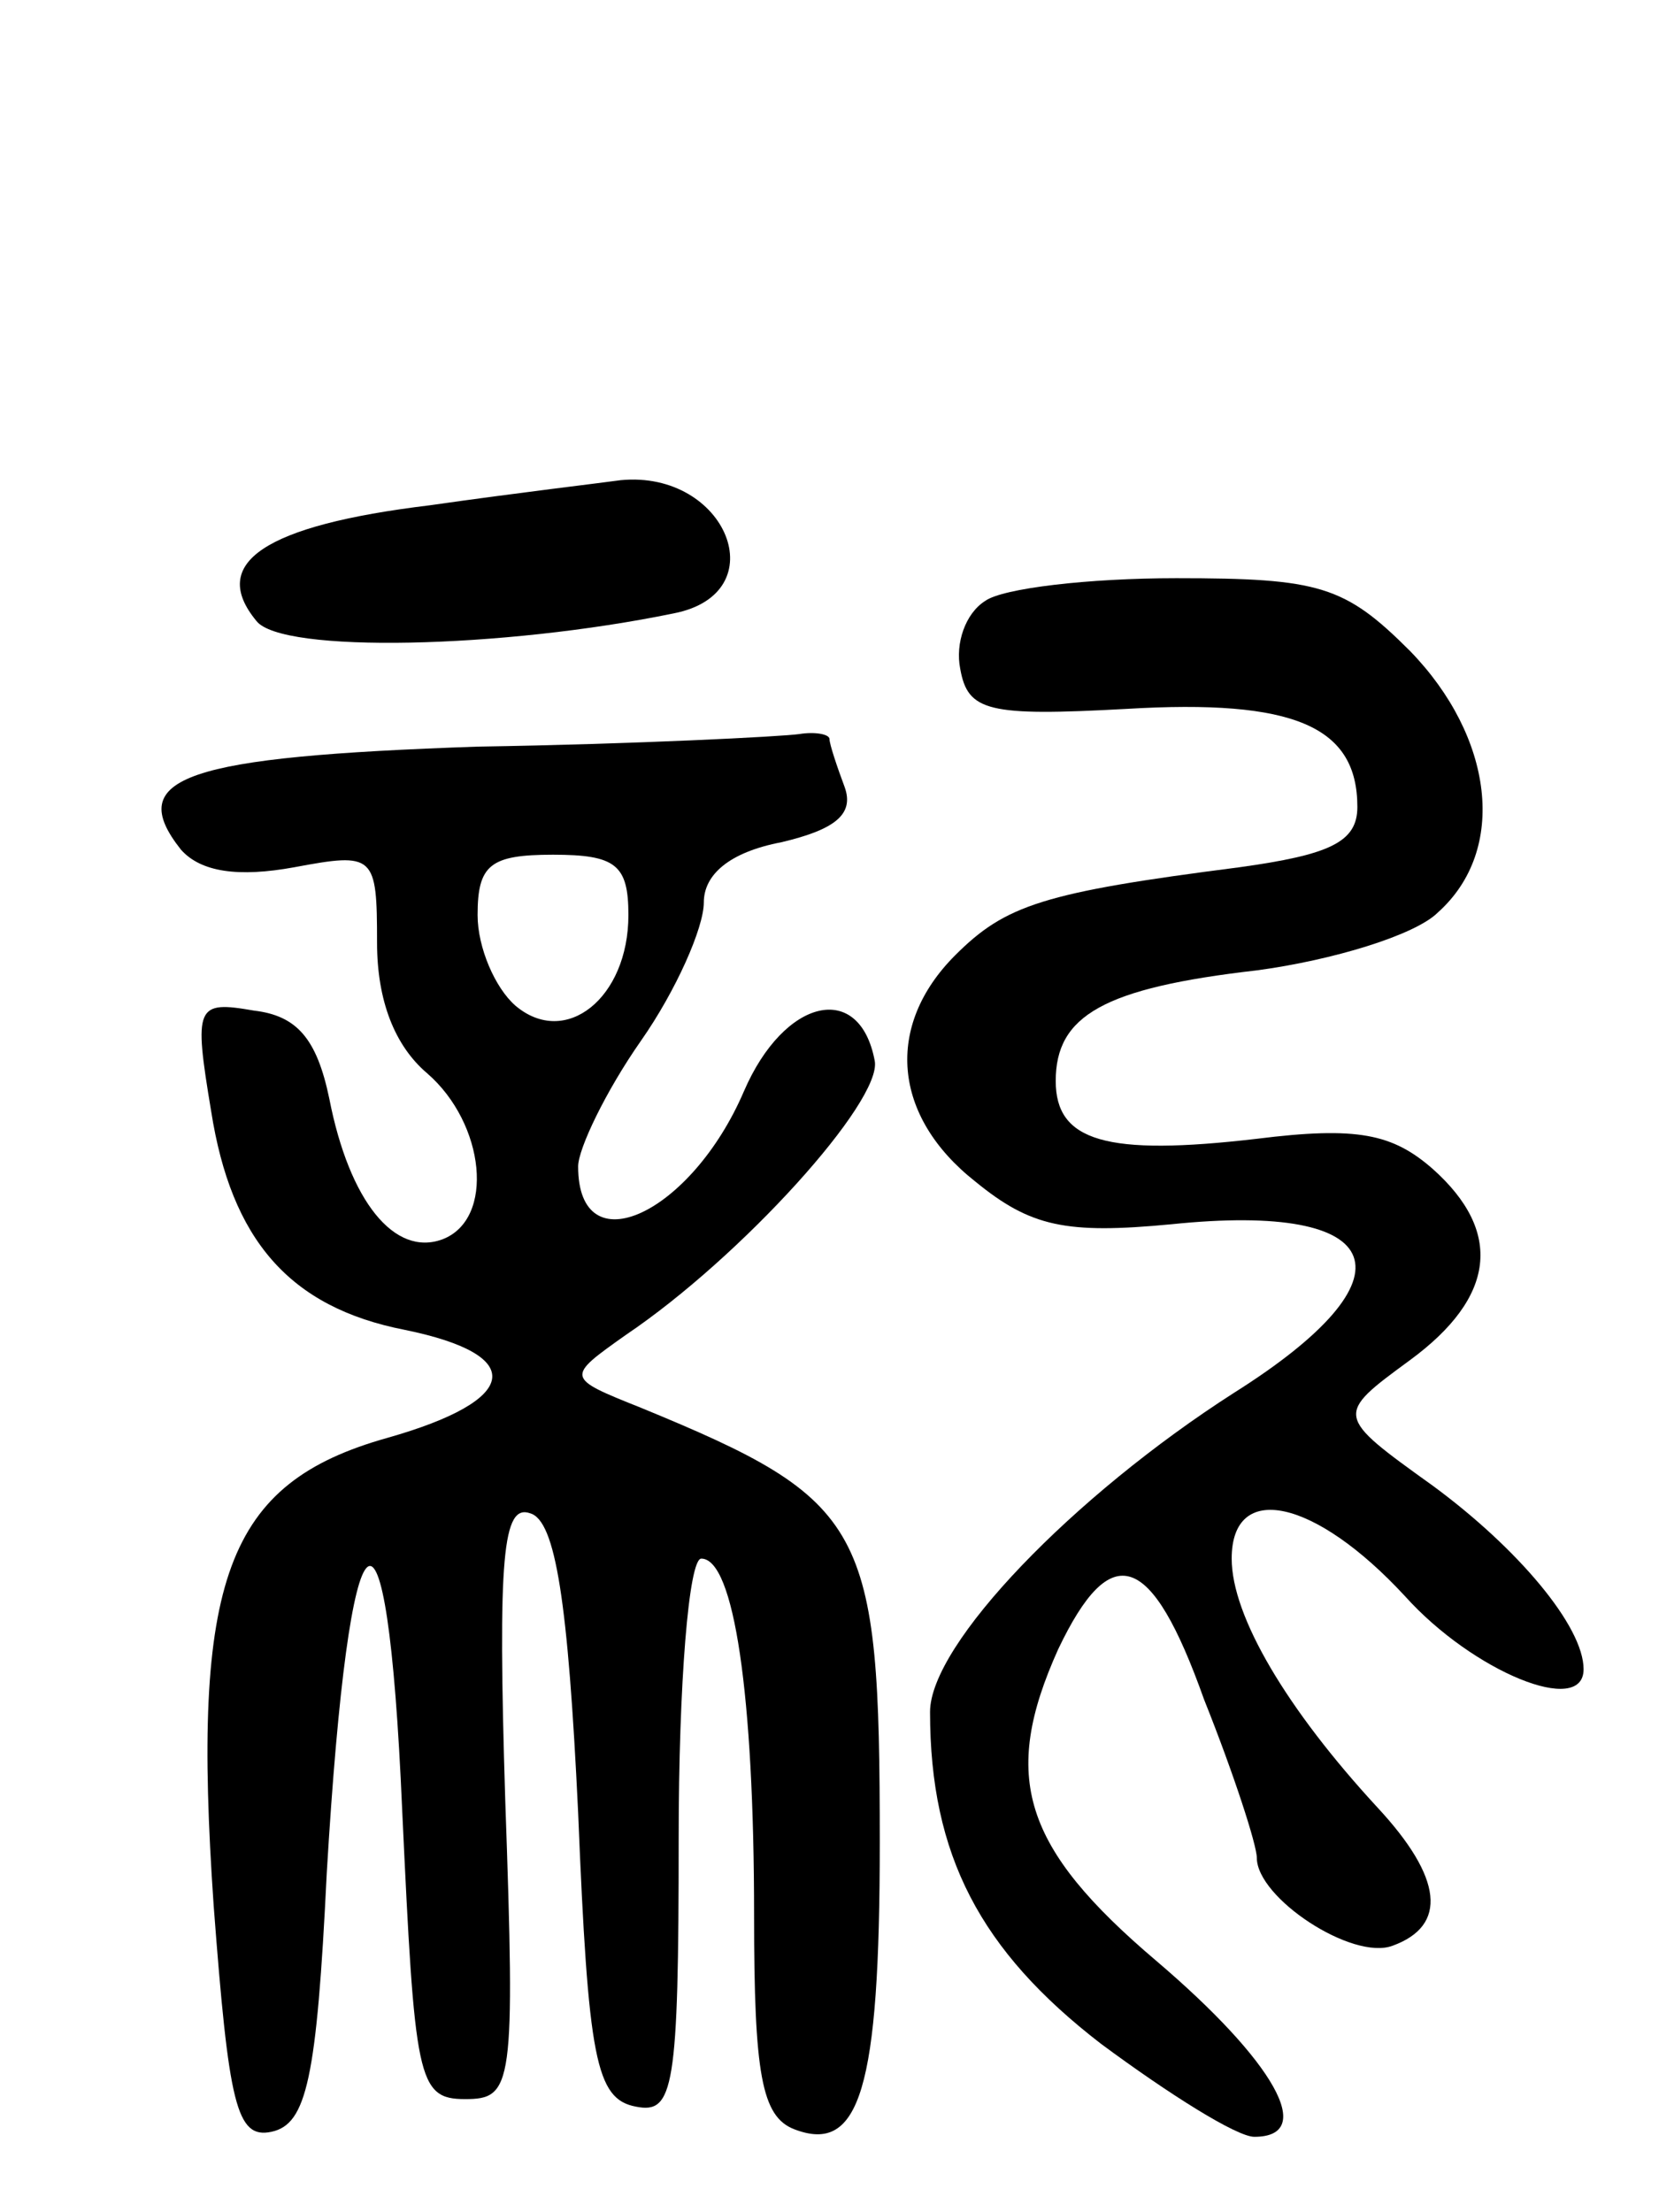 <svg version="1.0" xmlns="http://www.w3.org/2000/svg"
 width="66pt" height="88pt" viewBox="0 0 66 88"
 preserveAspectRatio="xMidYMid meet">
<g transform="translate(0,88) scale(0.1,-0.1)"
fill="#000000" stroke="none">
<path d="M171 679 c-66 -8 -88 -23 -69 -46 10 -13 98 -11 166 3 41 8 21 57
-21 53 -7 -1 -41 -5 -76 -10z"/>
<path d="M392 641 c-8 -5 -12 -17 -10 -27 3 -17 11 -19 66 -16 67 4 92 -7 92
-39 0 -14 -11 -19 -47 -24 -78 -10 -93 -15 -113 -35 -28 -28 -25 -64 8 -90 22
-18 36 -21 78 -17 87 9 98 -21 25 -67 -64 -41 -121 -100 -121 -127 0 -57 20
-95 68 -132 27 -20 54 -37 61 -37 25 0 8 30 -39 70 -53 45 -62 73 -39 124 21
44 37 39 58 -20 12 -30 21 -58 21 -63 0 -16 38 -41 54 -35 22 8 20 27 -6 55
-36 39 -58 76 -58 99 0 31 33 24 69 -15 27 -30 71 -48 71 -29 0 17 -26 48 -60
73 -39 28 -39 28 -9 50 34 25 37 51 9 76 -16 14 -30 17 -70 12 -60 -7 -80 -1
-80 23 0 26 19 37 80 44 30 4 63 14 72 23 28 25 22 70 -11 104 -26 26 -36 29
-93 29 -35 0 -69 -4 -76 -9z"/>
<path d="M190 583 c-116 -4 -141 -12 -118 -41 8 -9 23 -11 45 -7 32 6 33 5 33
-30 0 -23 7 -41 20 -52 23 -20 27 -58 6 -66 -19 -7 -37 15 -45 56 -5 24 -13
33 -30 35 -23 4 -24 2 -17 -40 8 -51 31 -78 77 -87 49 -10 46 -28 -7 -43 -64
-18 -78 -56 -69 -186 6 -79 9 -93 23 -90 14 3 18 21 22 103 9 152 24 164 30
25 5 -107 6 -115 25 -115 19 0 20 5 16 119 -3 97 -1 118 10 114 10 -3 15 -35
19 -119 4 -98 7 -114 23 -117 15 -3 17 7 17 107 0 61 4 111 9 111 13 0 21 -54
21 -142 0 -63 3 -80 16 -85 26 -10 34 16 34 114 0 126 -5 136 -95 173 -30 12
-30 12 -6 29 46 31 102 93 99 109 -6 32 -36 25 -52 -12 -21 -49 -66 -70 -66
-30 0 7 11 30 25 50 14 20 25 45 25 55 0 11 10 20 31 24 21 5 29 11 25 22 -3
8 -6 17 -6 19 0 2 -6 3 -12 2 -7 -1 -65 -4 -128 -5z m60 -67 c0 -33 -25 -53
-45 -36 -8 7 -15 23 -15 36 0 20 5 24 30 24 25 0 30 -4 30 -24z"/>
</g>
</svg>
